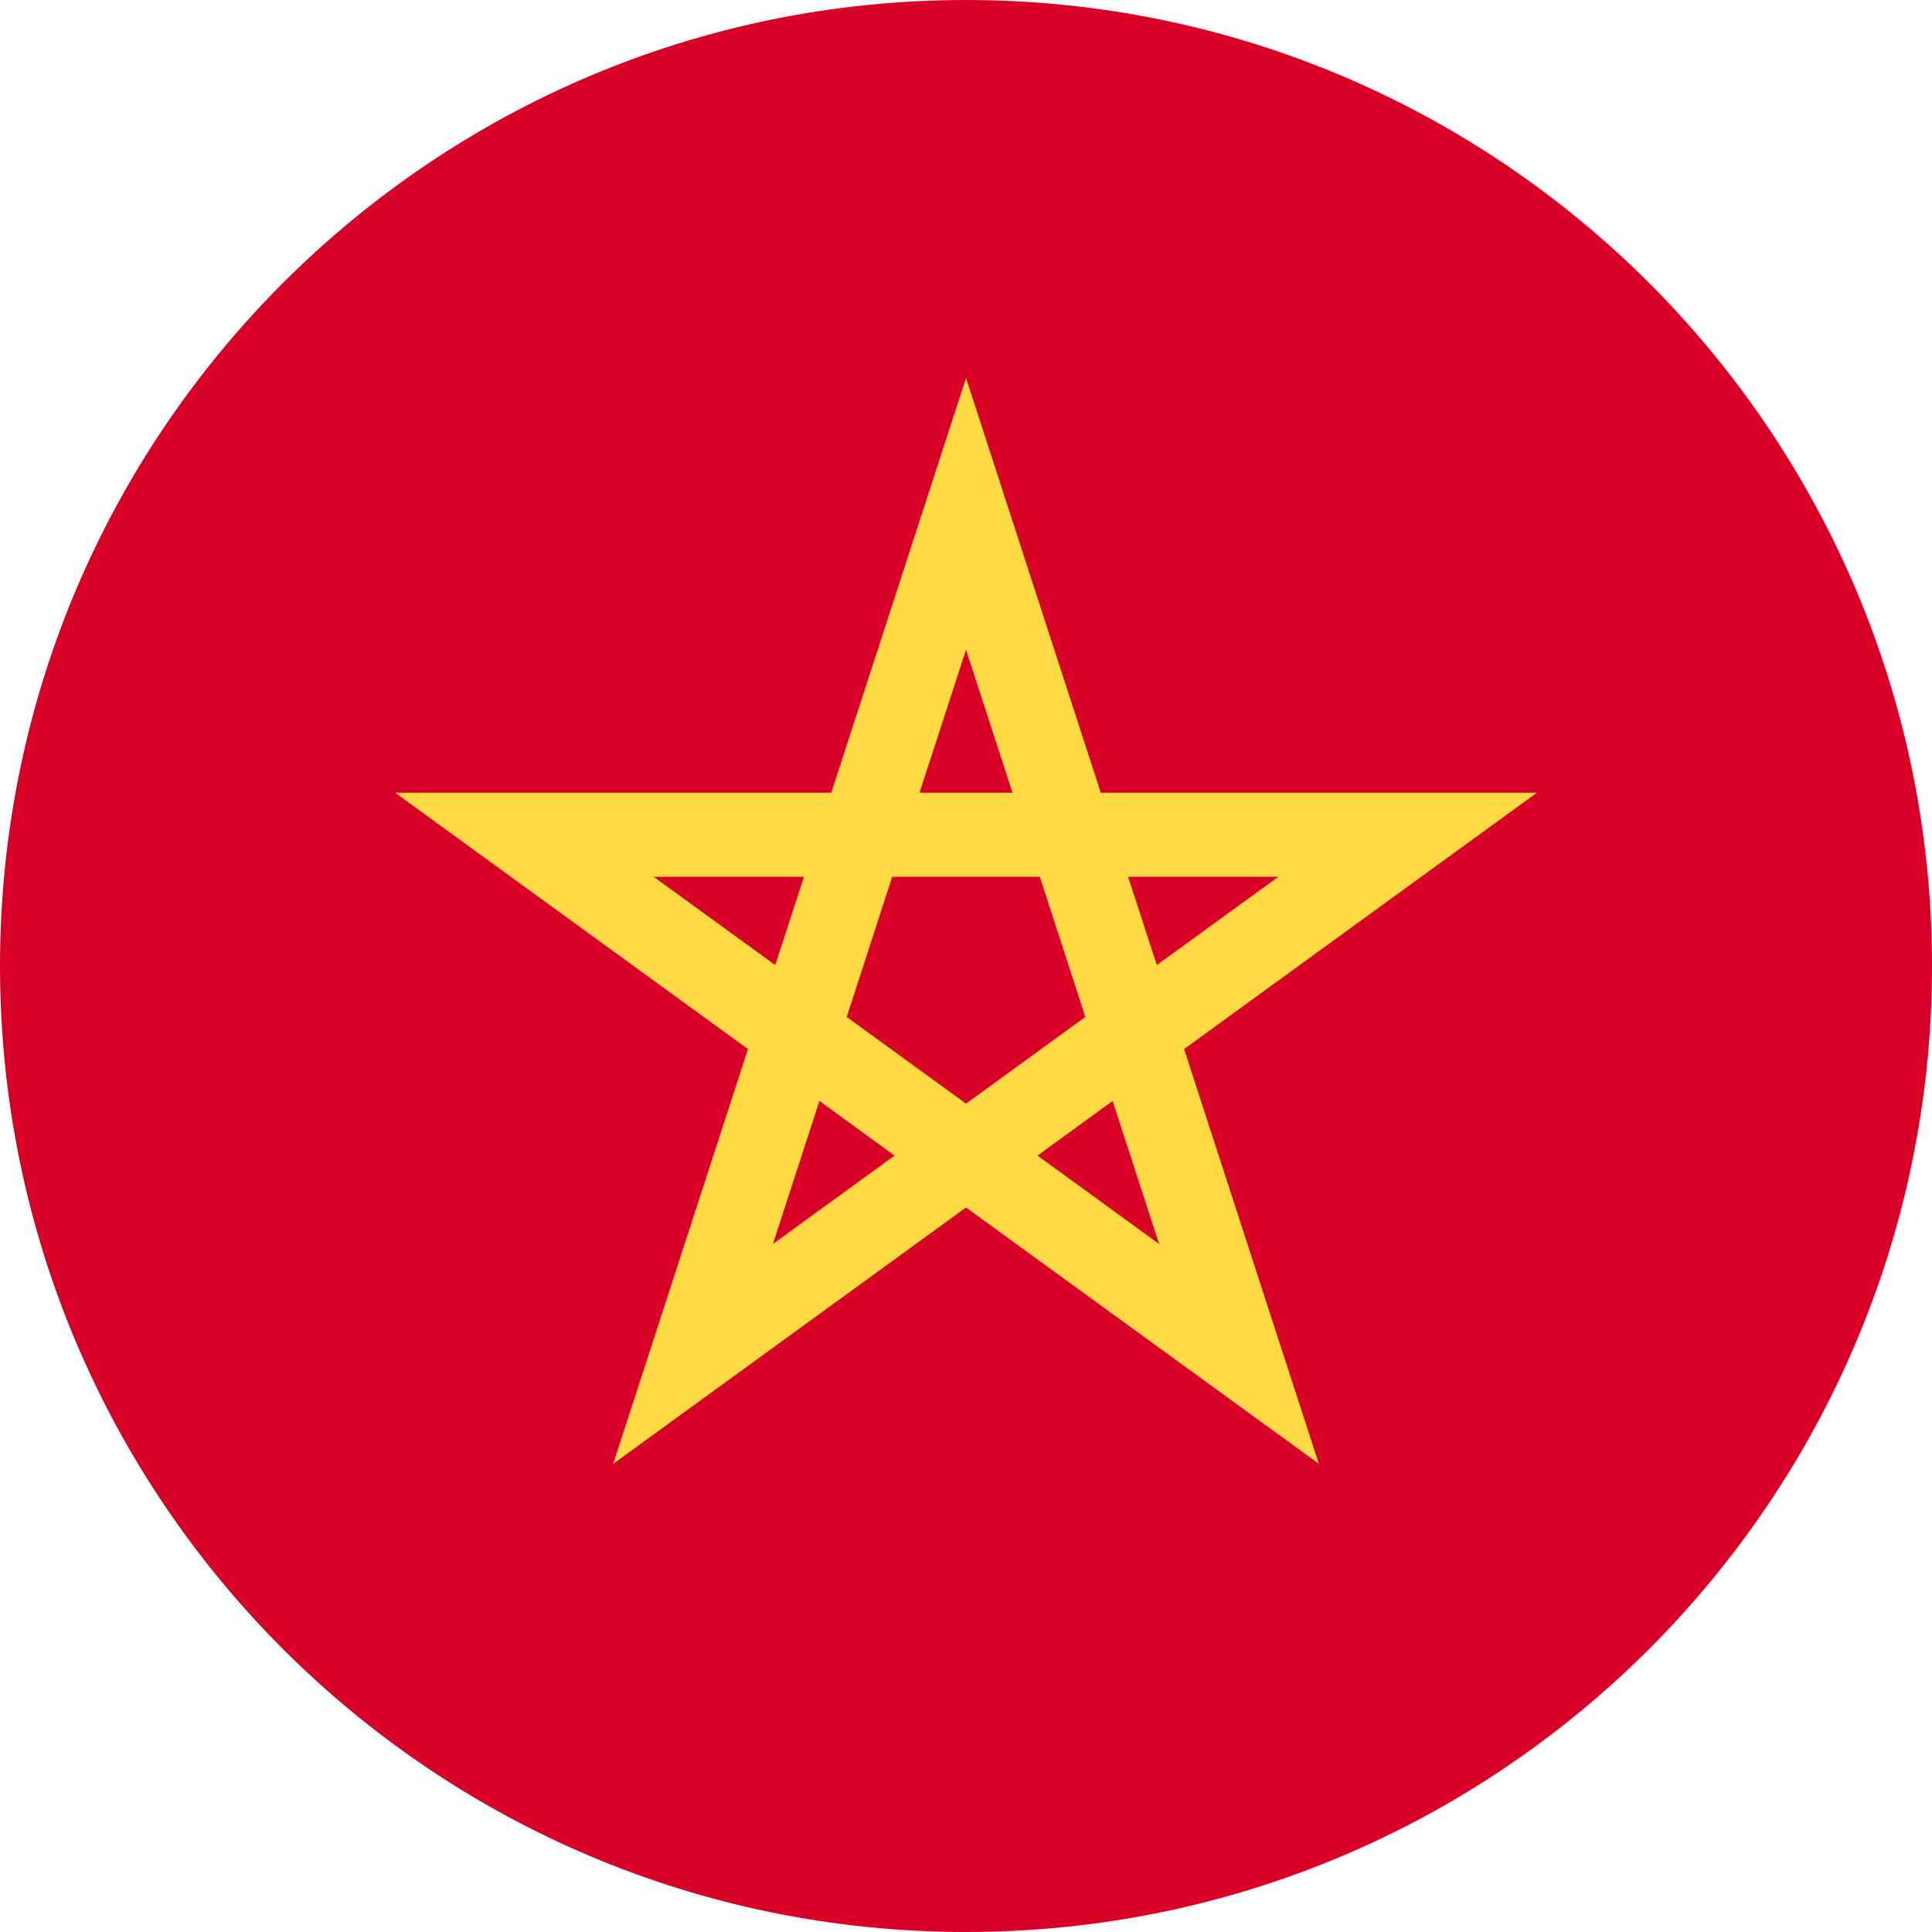<svg width="16" height="16" viewBox="0 0 16 16" fill="none" xmlns="http://www.w3.org/2000/svg">
<g clip-path="url(#clip0_467_1476)">
<path d="M8 16C12.418 16 16 12.418 16 8C16 3.582 12.418 0 8 0C3.582 0 0 3.582 0 8C0 12.418 3.582 16 8 16Z" fill="#D80027"/>
<path d="M12.728 6.565H9.116L8 3.13L6.884 6.565H3.272L6.194 8.688L5.078 12.123L8 10L10.922 12.123L9.806 8.688L12.728 6.565ZM7.012 8.422L7.389 7.261H8.611L8.988 8.422V8.422L8 9.14L7.012 8.422L7.012 8.422ZM8.385 6.565H7.615L8 5.381L8.385 6.565ZM9.58 7.992L9.342 7.261H10.587L9.58 7.992ZM6.658 7.261L6.42 7.992L5.413 7.261H6.658ZM6.401 10.302L6.786 9.118L7.408 9.57L6.401 10.302ZM8.592 9.57L9.214 9.118L9.599 10.302L8.592 9.57Z" fill="#FFDA44"/>
</g>
<defs>
<clipPath id="clip0_467_1476">
<rect width="16" height="16" fill="white"/>
</clipPath>
</defs>
</svg>
